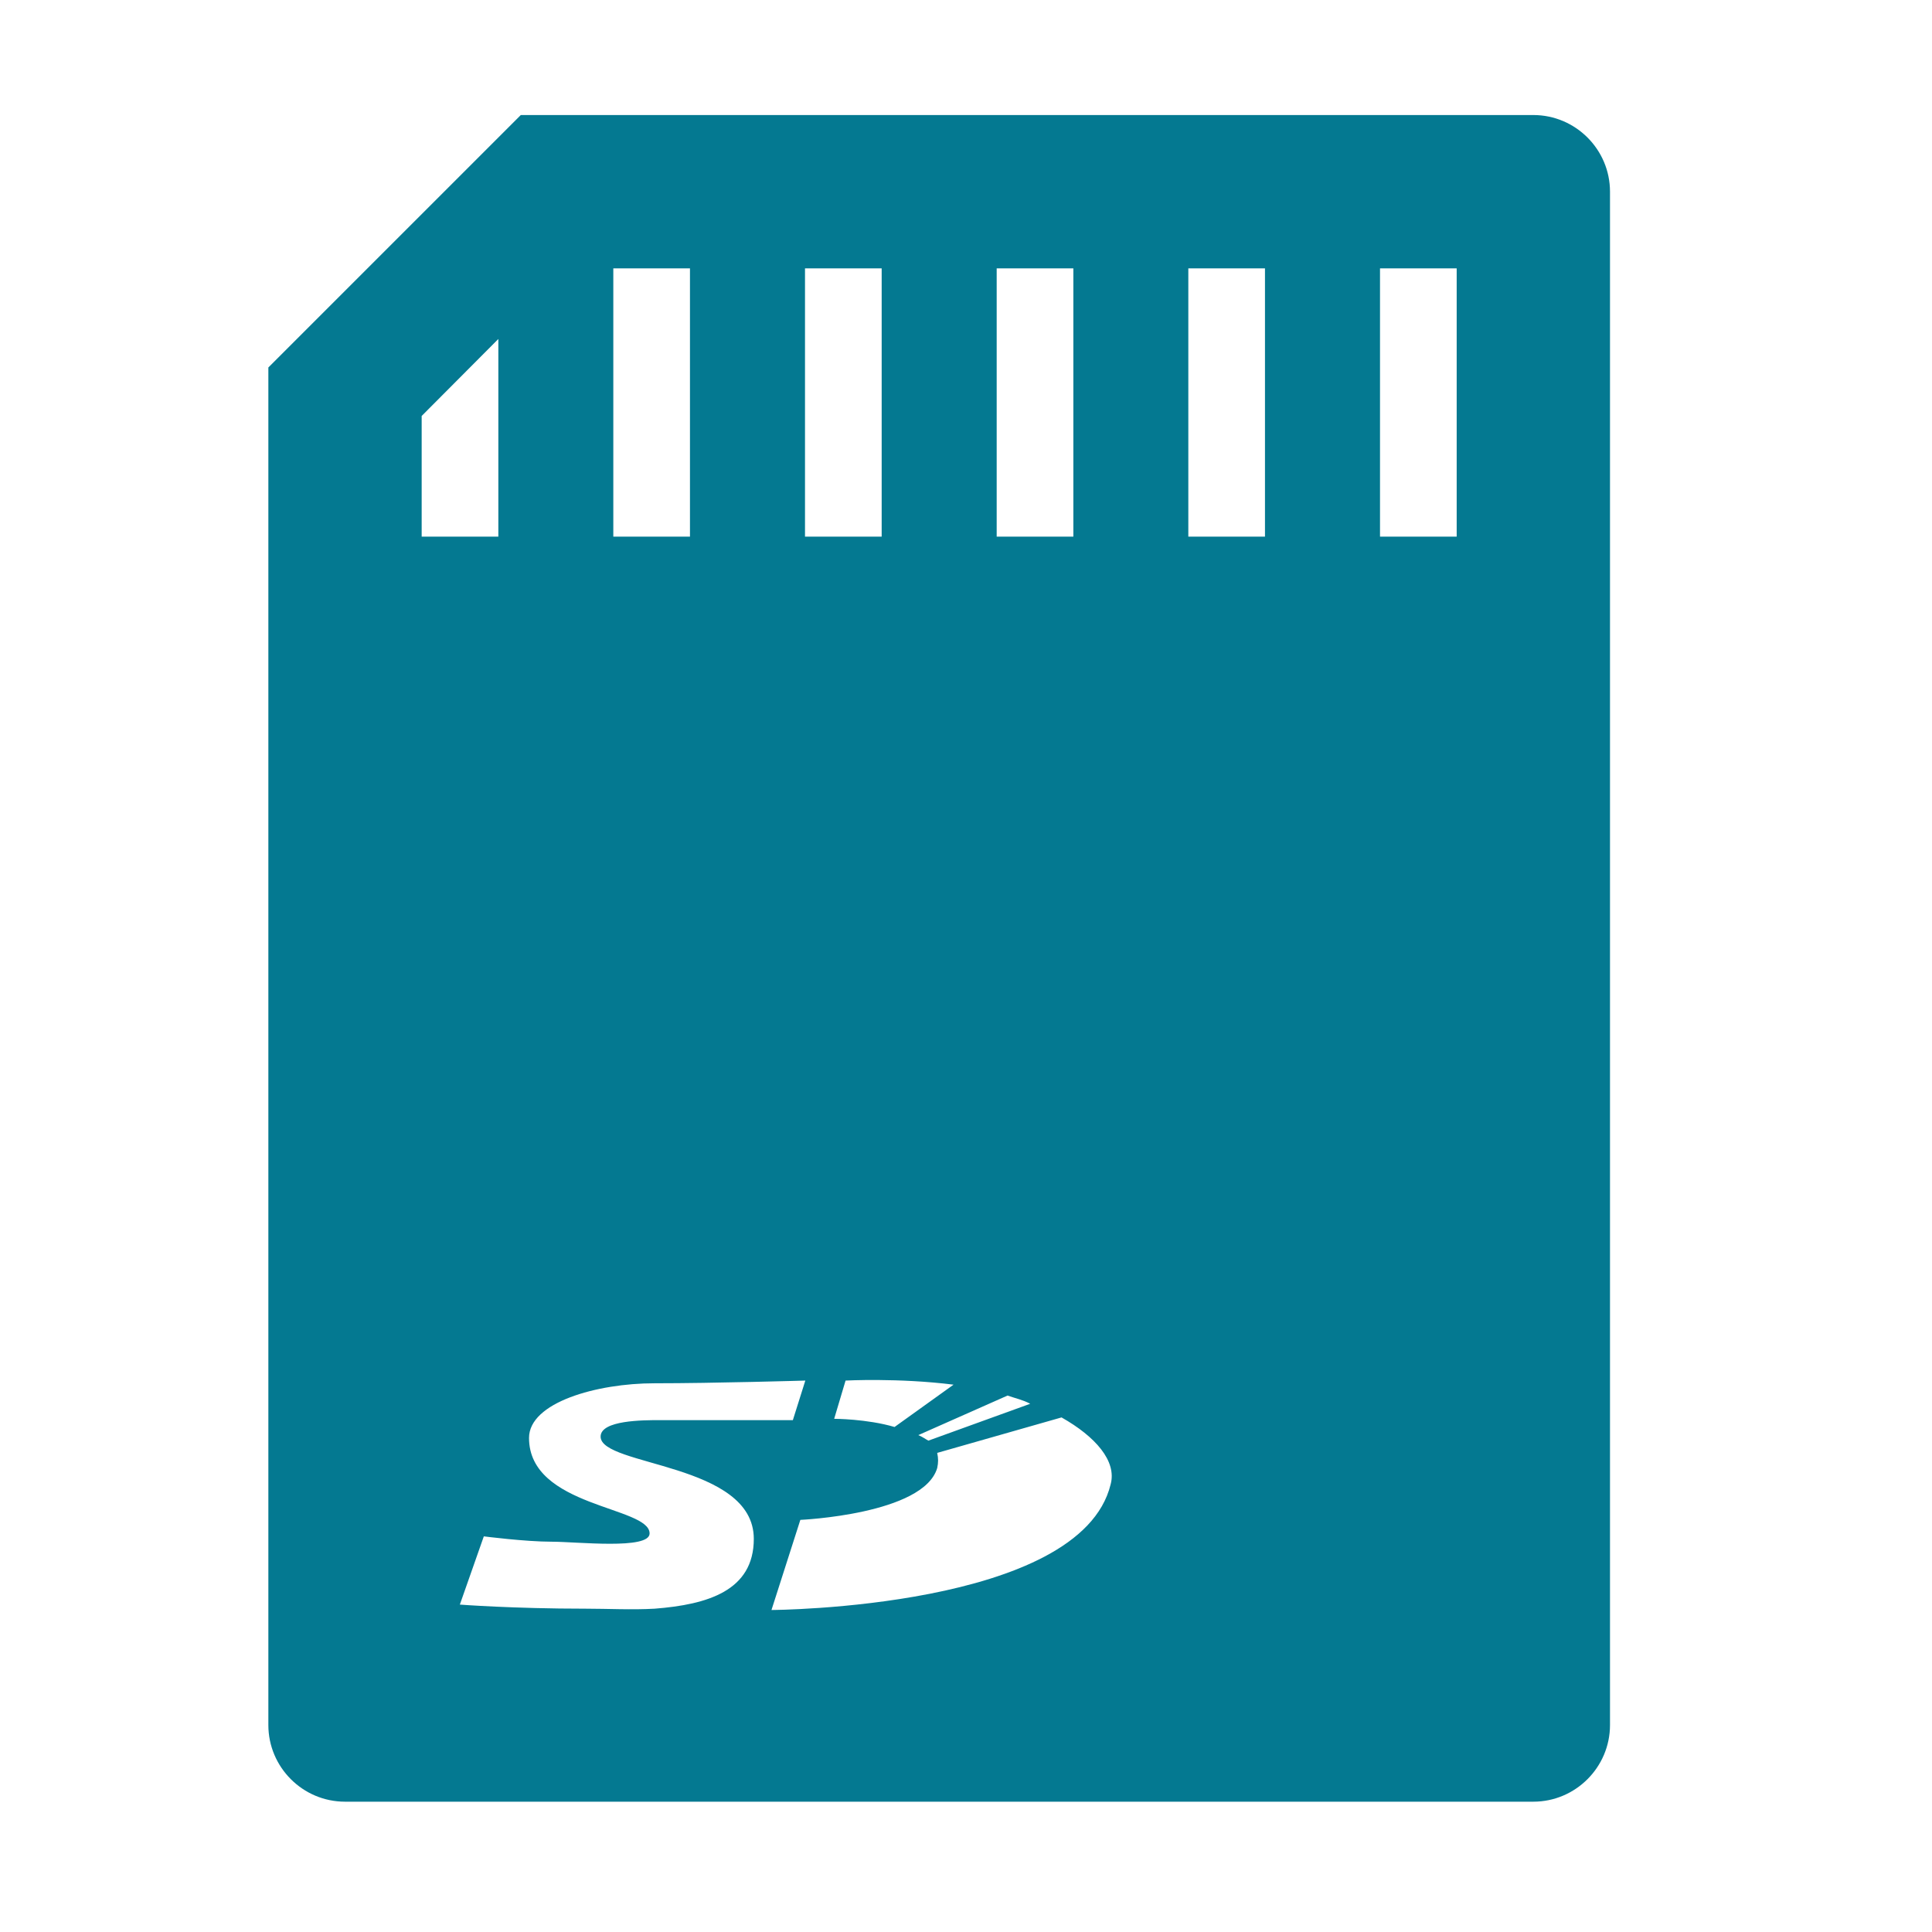 <?xml version="1.0" encoding="UTF-8"?>
<svg xmlns="http://www.w3.org/2000/svg" width="120pt" height="120pt"
     viewBox="0 0 120 120" version="1.1">
  <g id="surface1">
    <path style=" stroke:none;fill-rule:nonzero;fill:#047991;fill-opacity:1;"
          d="M 95.238 7.145 L 32.348 7.145 L 16.668 22.824 L 16.668 107.145 C 16.668 109.766 18.805 111.906 21.43 111.906 L 95.238 111.906 C 97.859 111.906 100 109.766 100 107.145 L 100 11.906 C 100 9.281 97.859 7.145 95.238 7.145 Z M 61.906 16.668 L 66.668 16.668 L 66.668 33.332 L 61.906 33.332 Z M 63.988 87.191 L 57.664 89.48 C 57.504 89.398 57.273 89.23 57.039 89.137 L 62.582 86.68 C 63.047 86.848 63.523 86.941 63.988 87.191 Z M 55.562 88.633 C 53.84 88.125 51.812 88.125 51.812 88.125 L 52.52 85.75 C 52.52 85.75 55.793 85.574 59.227 86.004 Z M 50 16.668 L 54.762 16.668 L 54.762 33.332 L 50 33.332 Z M 38.094 16.668 L 42.855 16.668 L 42.855 33.332 L 38.094 33.332 Z M 26.191 25.836 L 30.953 21.055 L 30.953 33.332 L 26.191 33.332 Z M 40.664 99.918 C 39.258 100 37.77 99.918 36.367 99.918 C 31.844 99.918 28.562 99.664 28.562 99.664 L 30.051 95.426 C 30.051 95.426 32.625 95.758 34.262 95.758 C 35.824 95.758 40.348 96.27 40.348 95.246 C 40.348 93.555 32.859 93.637 32.859 89.312 C 32.859 87.109 37.07 85.918 40.652 85.918 C 44.328 85.918 50.02 85.75 50.02 85.75 L 49.246 88.207 C 49.246 88.207 41.91 88.207 40.977 88.207 C 39.957 88.207 37.305 88.207 37.305 89.23 C 37.305 91.09 46.82 90.84 46.82 95.582 C 46.82 98.809 43.938 99.664 40.664 99.918 Z M 68.984 92.195 C 67.105 99.918 47.918 100 47.918 100 L 49.711 94.402 C 49.711 94.402 57.355 94.066 58.211 91.184 C 58.285 90.84 58.285 90.586 58.211 90.242 L 65.934 88.039 C 68.043 89.23 69.375 90.754 68.984 92.195 Z M 78.57 33.332 L 73.809 33.332 L 73.809 16.668 L 78.57 16.668 Z M 90.477 33.332 L 85.715 33.332 L 85.715 16.668 L 90.477 16.668 Z "/>
  </g>
</svg>
